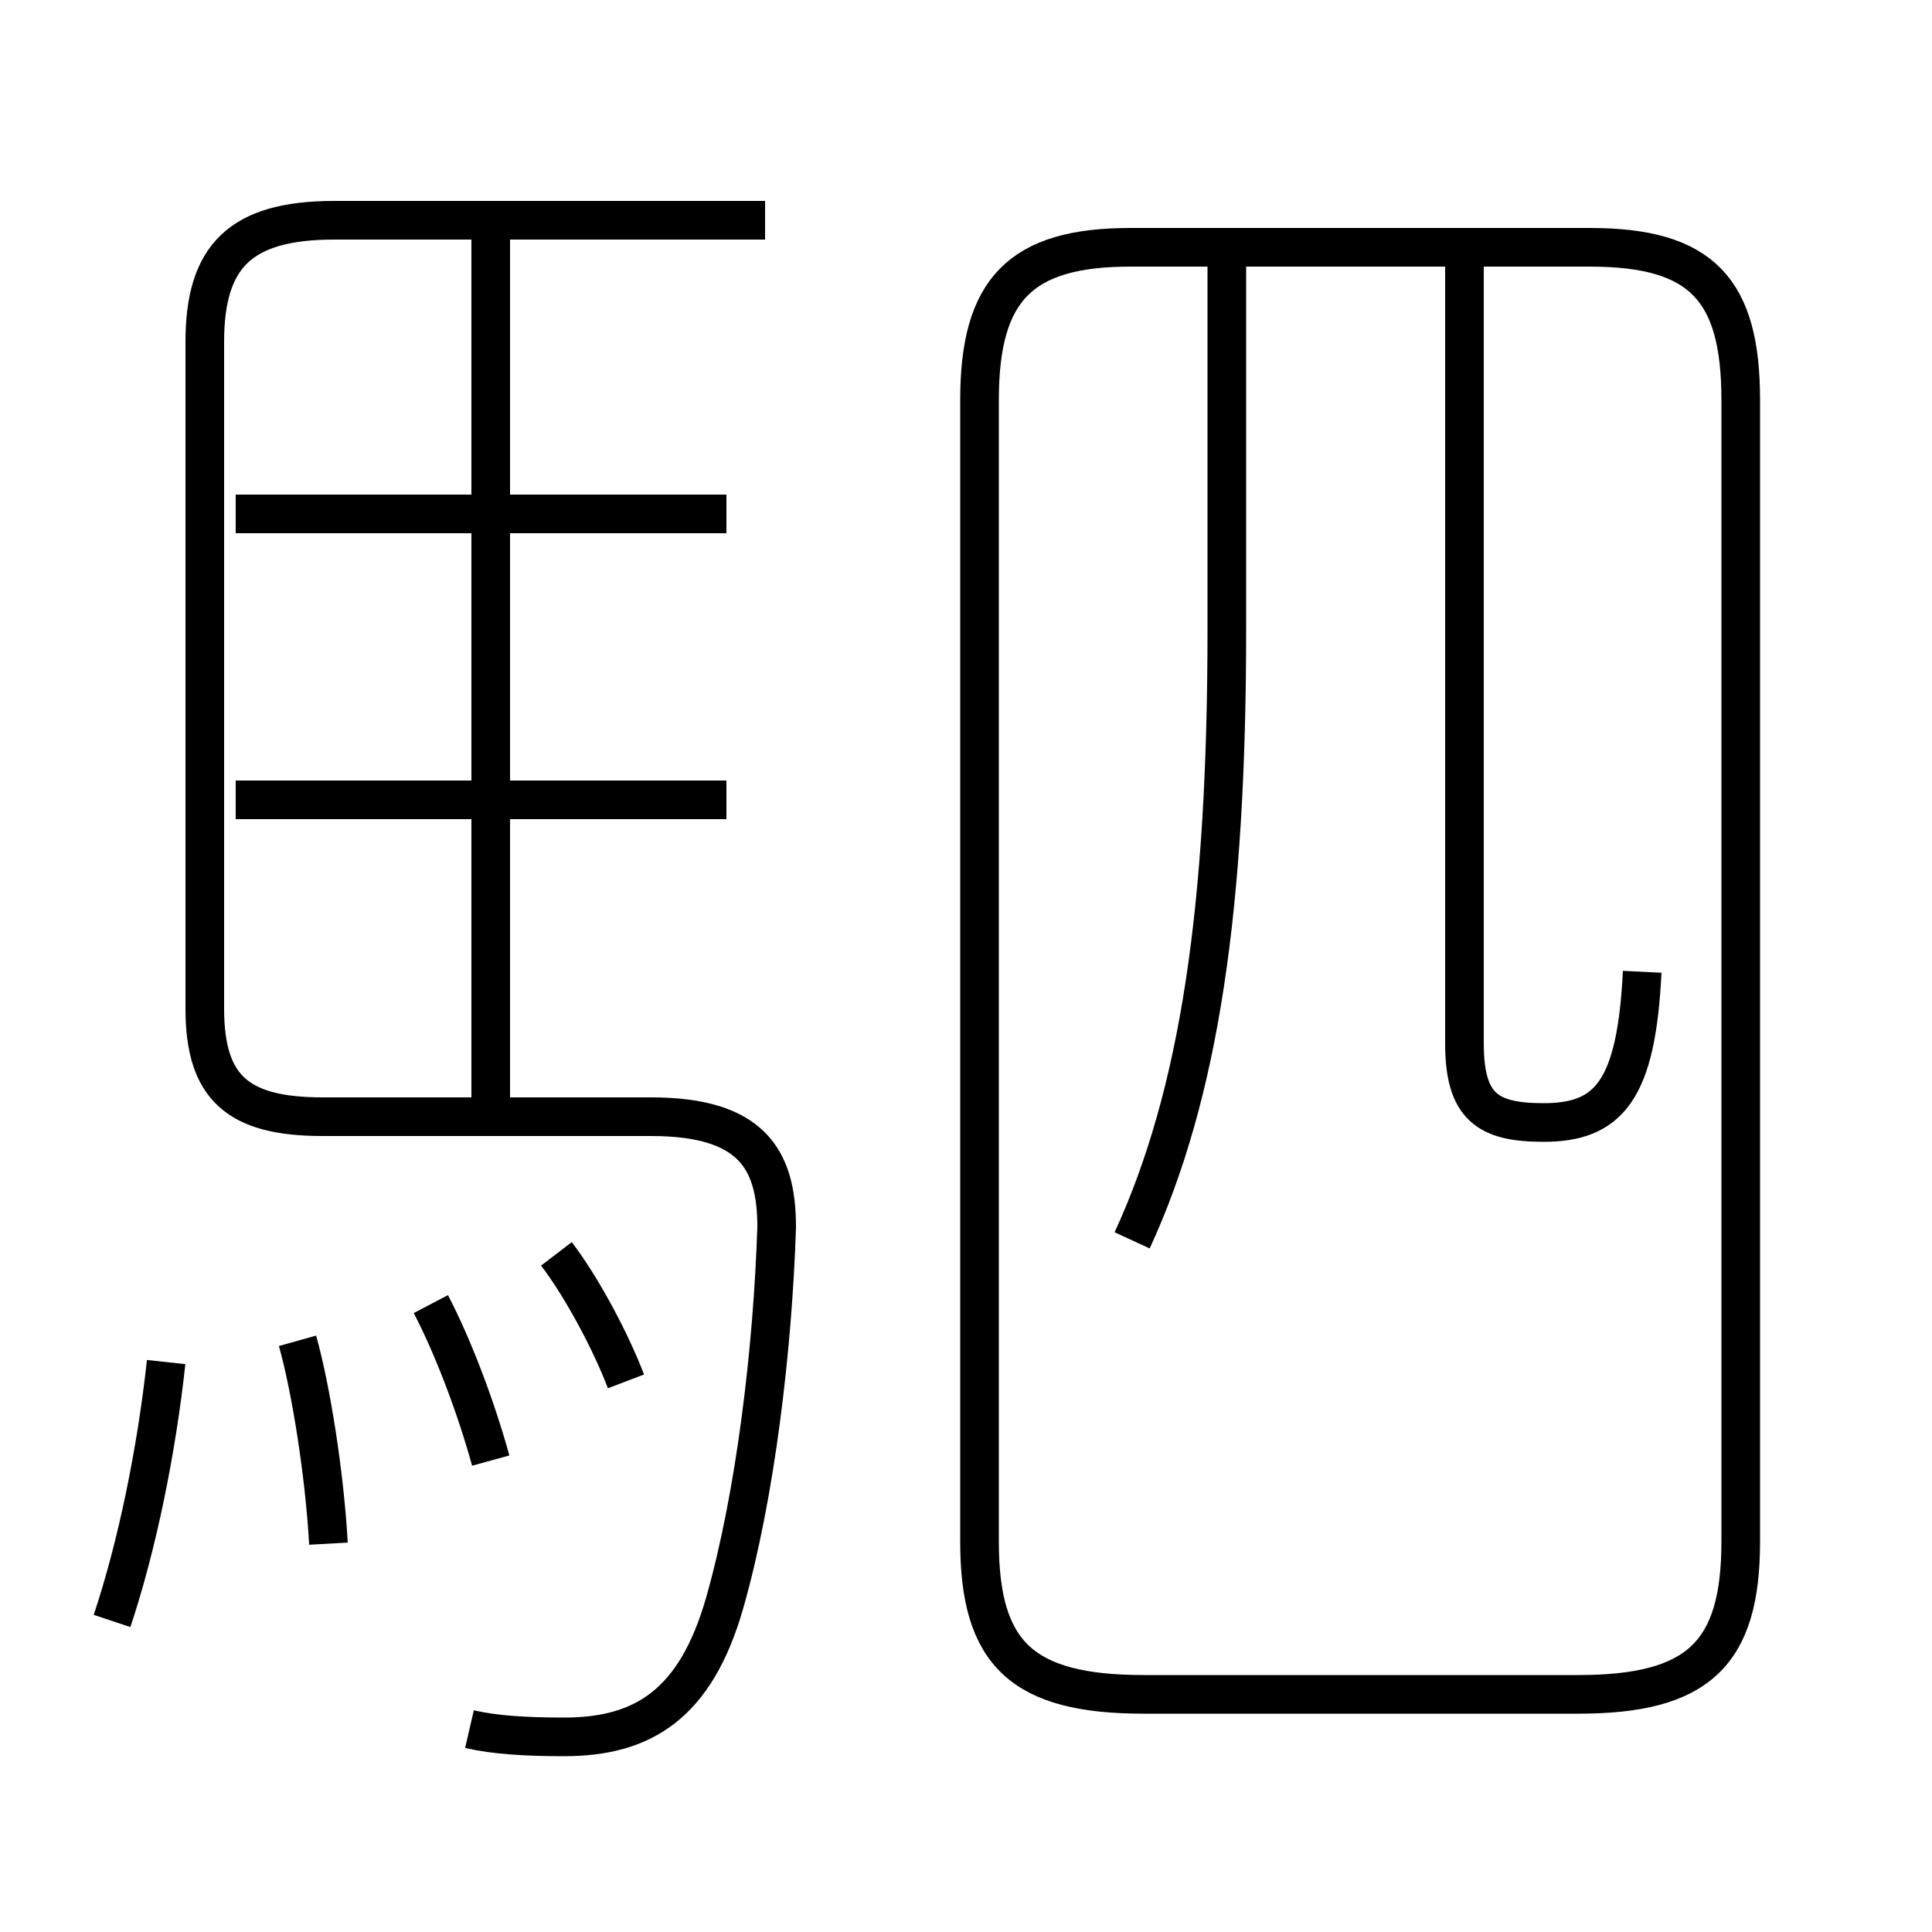 <?xml version='1.0' encoding='utf8'?>
<svg viewBox="0.0 -6.0 50.0 50.0" version="1.1" xmlns="http://www.w3.org/2000/svg">
<rect x="0.0" y="-6.0" width="50.0" height="50.0" fill="#808080" stroke="none"/>
<rect x="-1000" y="-1000" width="2000" height="2000" stroke="white" fill="white"/>
<g style="fill:white;stroke:#000000;  stroke-width:1">
<path d="M 29.6 -0.15 L 40.85 -0.15 C 43.95 -0.15 45.05 -1.2 45.05 -4.1 L 45.05 -33.65 C 45.05 -36.5 44.05 -37.6 41.15 -37.6 L 29.25 -37.6 C 26.4 -37.6 25.35 -36.5 25.35 -33.65 L 25.35 -4.1 C 25.35 -1.2 26.45 -0.15 29.6 -0.15 Z M 2.9 -2.05 C 3.55 -4.0 4.05 -6.45 4.3 -8.75 M 8.5 -4.05 C 8.4 -5.85 8.05 -8.05 7.7 -9.3 M 12.7 -6.2 C 12.3 -7.65 11.7 -9.2 11.15 -10.25 M 16.2 -8.25 C 15.8 -9.3 15.05 -10.7 14.4 -11.55 M 12.15 0.75 C 12.8 0.9 13.6 0.95 14.6 0.95 C 16.65 0.95 18.0 0.1 18.75 -2.5 C 19.55 -5.3 20.0 -9.1 20.1 -12.25 C 20.1 -14.0 19.45 -15.1 16.85 -15.1 L 8.35 -15.1 C 6.15 -15.1 5.3 -15.85 5.3 -17.9 L 5.3 -35.15 C 5.3 -37.35 6.2 -38.3 8.65 -38.3 L 19.8 -38.3 M 18.8 -23.3 L 6.1 -23.3 M 12.7 -15.05 L 12.7 -37.9 M 18.8 -30.7 L 6.1 -30.7 M 29.3 -11.9 C 31.05 -15.7 31.75 -20.55 31.75 -27.7 L 31.75 -37.4 M 42.5 -18.85 C 42.35 -15.8 41.65 -14.95 39.95 -14.95 C 38.5 -14.95 37.9 -15.35 37.9 -17.0 L 37.9 -37.4" transform="translate(0.0 38.0)" />
</g>
</svg>